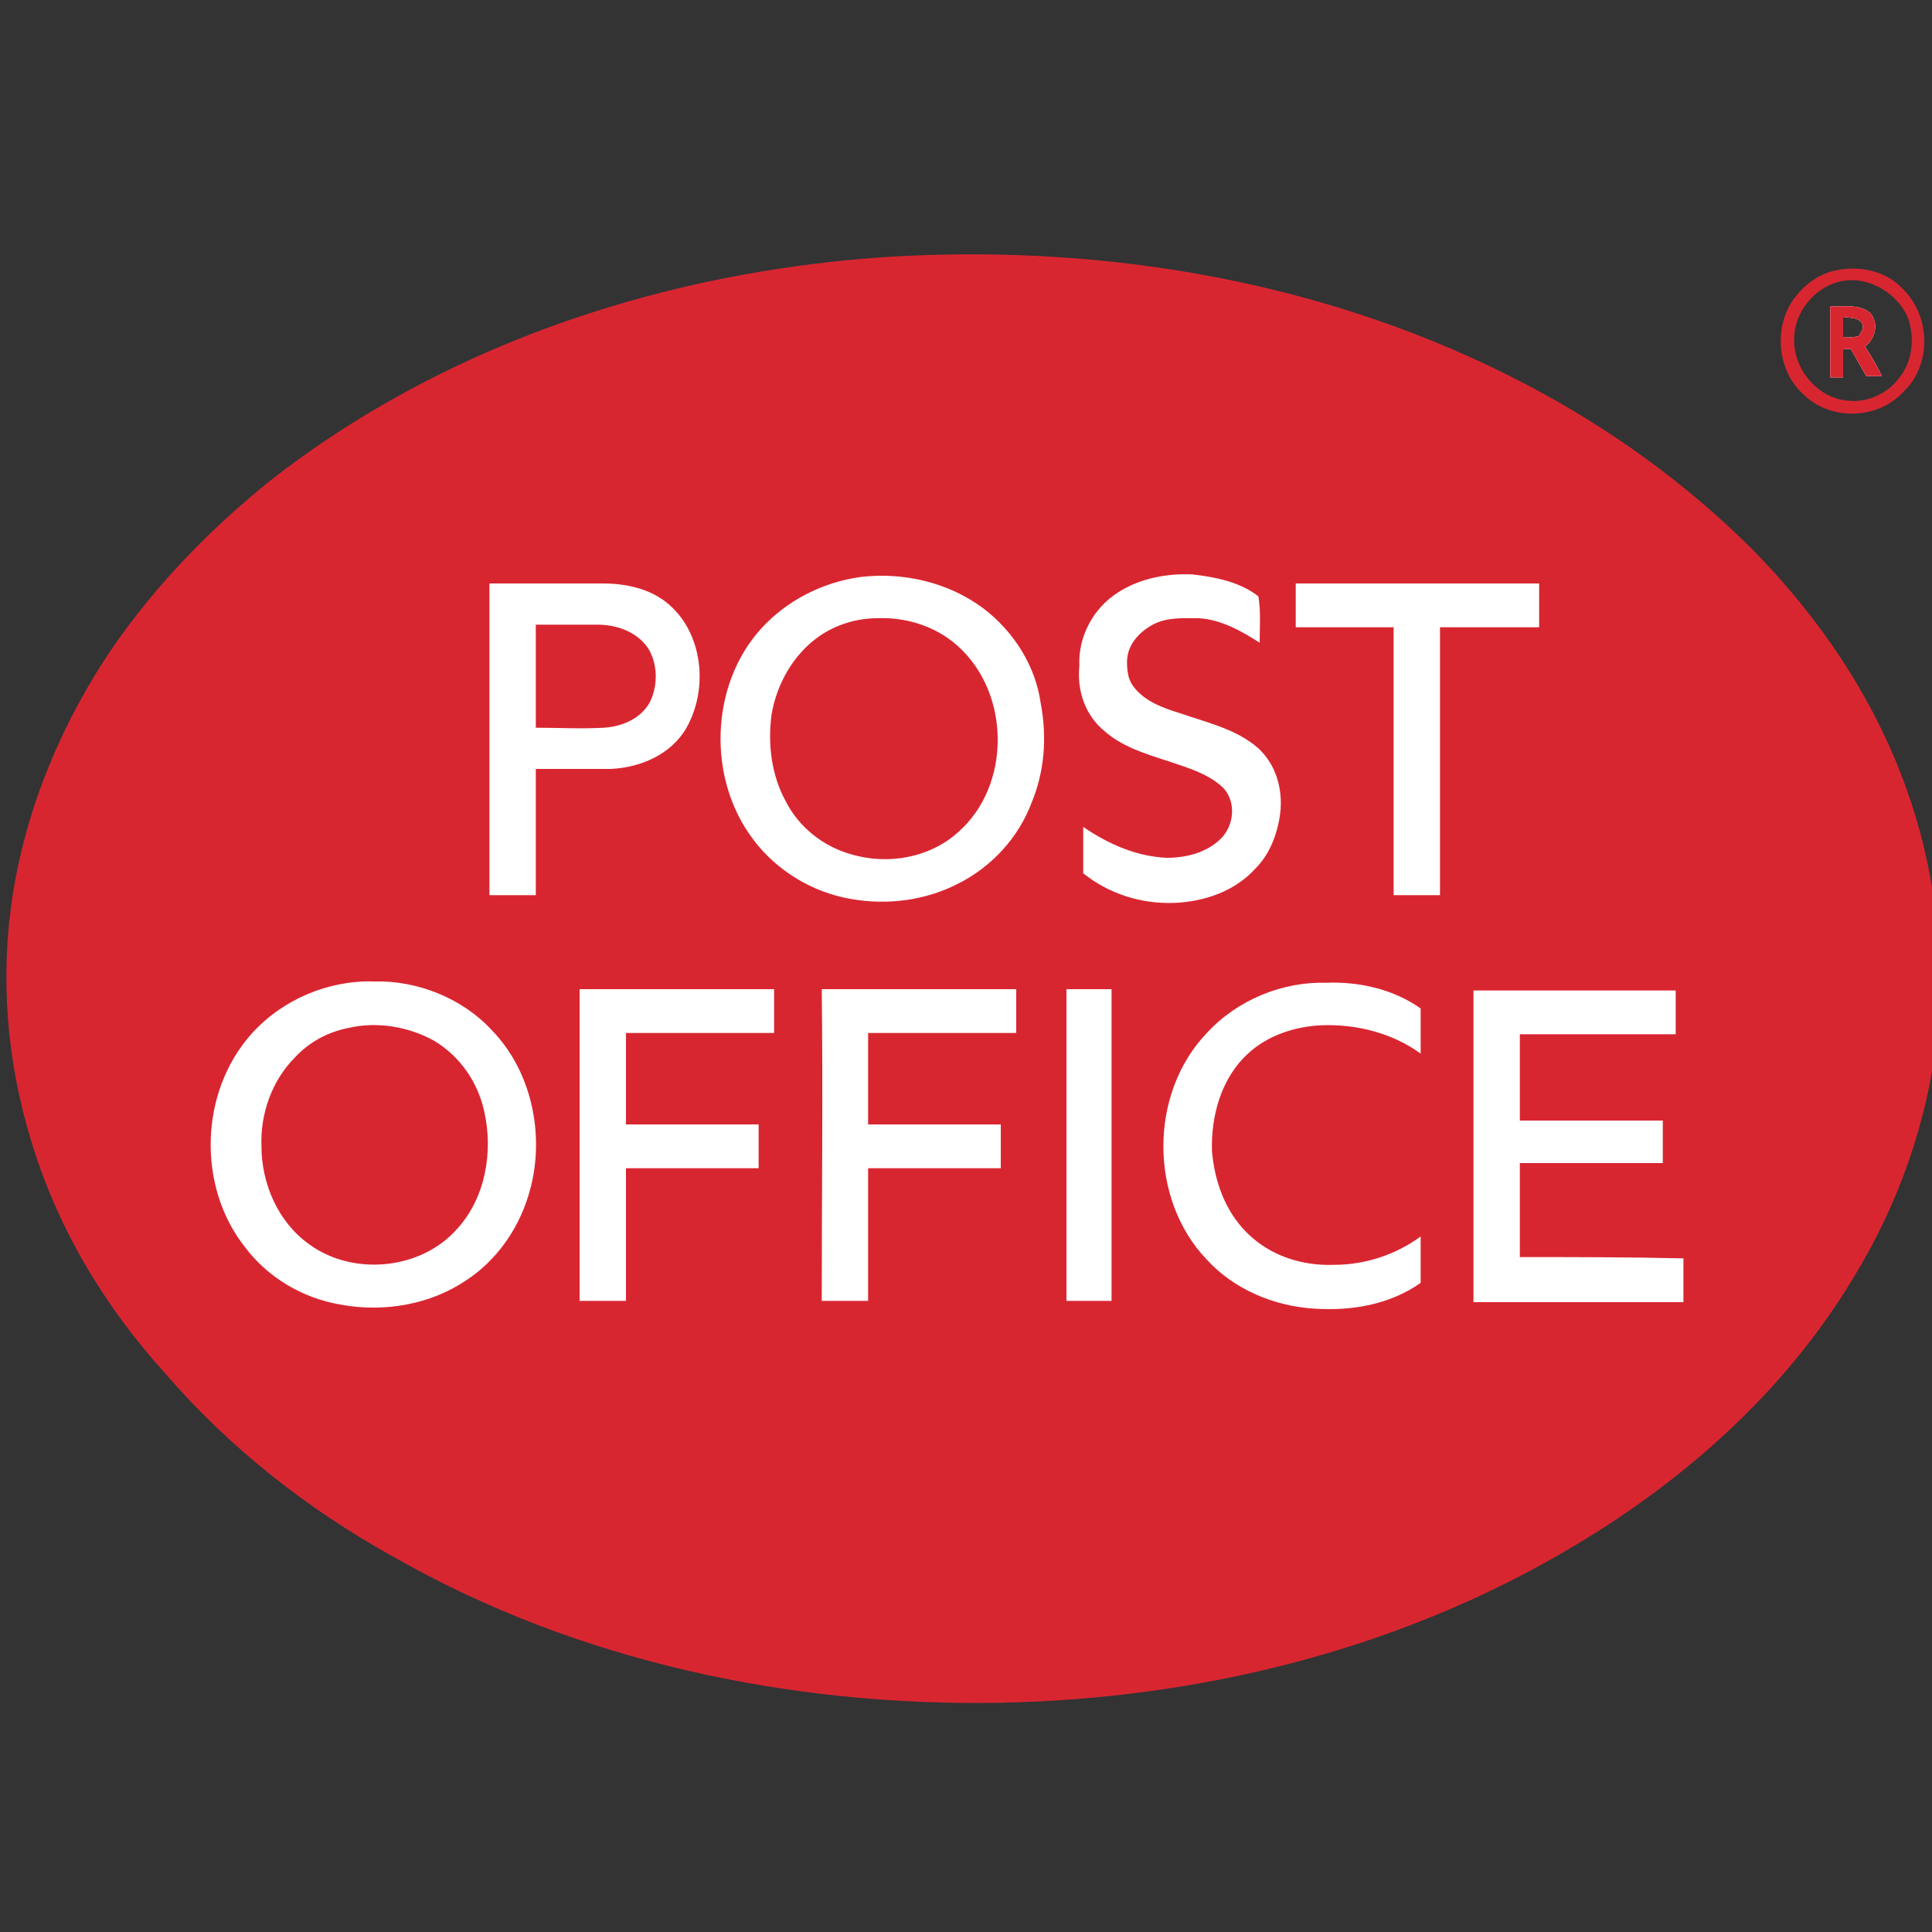 <svg version="1.1" id="Layer_1" xmlns="http://www.w3.org/2000/svg" x="0" y="0" viewBox="0 0 150 150" xml:space="preserve"><rect x="0" y="0" width="150" height="150" fill="#333333" stroke="none"/><style>.st0{fill:#d82631}.st2{fill:#fff}</style><path class="st0" d="M69.7 19.9c16.7-.9 33.8 2.1 48.7 9.9 6.5 3.4 12.5 7.7 17.7 12.9 5.2 5.3 9.4 11.5 11.9 18.5 2.2 6.1 3 12.6 2.4 19.1-.7 6.7-3 13.2-6.5 18.9-5.4 9-13.5 16.1-22.5 21.3-13.2 7.7-28.5 11.4-43.7 11.7-16.3.3-32.9-3.2-47.1-11.3-6.7-3.7-12.8-8.5-17.8-14.3C8 101.3 4.4 95.2 2.4 88.5.5 82.3 0 75.7 1 69.4c1.1-6.9 3.9-13.5 7.8-19.2 3.4-4.9 7.6-9.2 12.2-12.9 11-8.6 24.3-13.9 38-16.2 3.6-.6 7.1-1 10.7-1.2zM144.8 26.9c.8-.6 1.1-1.8.4-2.6-.8-.7-2.1-.5-3.1-.5v5.5h1v-2.2h.6l1.2 2.1h1.2c-.3-.7-.8-1.5-1.3-2.3zm-.5-.8c-.4.1-.8.1-1.2.1v-1.6c.5.1 1 0 1.4.4.3.4 0 .8-.2 1.1z"/><path class="st0" d="M147.7 22.4c-1.3-1.4-3.4-1.8-5.2-1.4-1.4.3-2.5 1.2-3.3 2.3-1.5 2.2-1.2 5.5.8 7.3 2.1 2.1 5.8 2 7.8-.2 2.2-2.1 2.1-5.9-.1-8zm-.3 7c-.9 1.2-2.5 1.9-4 1.7-2.3-.2-4.2-2.5-4.1-4.8 0-2 1.5-3.9 3.4-4.4 2.1-.6 4.5.7 5.4 2.7.6 1.6.4 3.5-.7 4.8z"/><path d="M144.8 26.9c.8-.6 1.1-1.8.4-2.6-.8-.7-2.1-.5-3.1-.5v5.5h1v-2.2h.6l1.2 2.1h1.2c-.3-.7-.8-1.5-1.3-2.3zm-.5-.8c-.4.1-.8.1-1.2.1v-1.6c.5.1 1 0 1.4.4.3.4 0 .8-.2 1.1z" fill="#fffefe"/><path class="st0" d="M144.8 26.9c.8-.6 1.1-1.8.4-2.6-.8-.7-2.1-.5-3.1-.5v5.5h1v-2.2h.6l1.2 2.1h1.2c-.3-.7-.8-1.5-1.3-2.3zm-.5-.8c-.4.1-.8.1-1.2.1v-1.6c.5.1 1 0 1.4.4.3.4 0 .8-.2 1.1z"/><path class="st2" d="M76.3 47.2c-2.7-2-6.2-2.8-9.5-2.4-2.9.4-5.7 1.8-7.7 4-4 4.4-4.2 11.7-.6 16.4 1.8 2.4 4.6 4.1 7.6 4.6 2.8.5 5.8.1 8.3-1.2 2.6-1.3 4.7-3.6 5.7-6.3 1-2.4 1.2-5.1.7-7.7-.4-2.9-2.1-5.6-4.5-7.4zm-1.9 17.4c-2.2 2-5.5 2.6-8.4 1.7-2.1-.6-4-2.1-5-4.1-1.1-2-1.4-4.4-1.1-6.7.4-2.4 1.7-4.7 3.7-6.1 1.3-.9 2.9-1.4 4.5-1.4 2.2-.1 4.5.6 6.2 2.1 4.2 3.7 4.2 10.9.1 14.5zM85.8 56.8c1.6 1.4 3.8 1.9 5.8 2.6 1.2.4 2.5.9 3.4 1.8 1 1.1.8 2.9-.2 3.9-1.1 1.1-2.7 1.5-4.2 1.5-2.4-.1-4.6-1.1-6.5-2.4v3.6c2 1.6 4.5 2.4 7.1 2.3 2.3-.1 4.7-.9 6.3-2.7 1.1-1.1 1.7-2.7 1.9-4.3.2-1.8-.3-3.7-1.7-5-1.7-1.5-4-2-6-2.7-1.3-.4-2.8-.9-3.7-2.1-.4-.5-.5-1.2-.5-1.9 0-1.3.9-2.3 2-2.9 1.1-.6 2.4-.5 3.6-.5 1.7.1 3.3 1 4.7 1.9 0-1.2.1-2.4-.1-3.6-1.4-1.1-3.3-1.5-5.1-1.7-2-.1-4.1.3-5.8 1.4-1.9 1.2-3.1 3.4-3 5.7-.2 2 .5 3.9 2 5.1zM53.3 56.5c1.7-3 1.3-7.3-1.4-9.6-1.4-1.2-3.3-1.6-5.1-1.6H38v24.2h3.6v-9.8h5.8c2.3-.1 4.7-1.1 5.9-3.2zm-11.7 0v-8h4.8c1.4 0 3 .5 3.9 1.8.7 1.1.8 2.6.3 3.9-.6 1.5-2.2 2.2-3.7 2.3-1.8.1-3.6 0-5.3 0zM119.5 48.7v-3.4h-18.9v3.4h7.6v20.8h3.6V48.7h7.7zM29 76.2c-3.5-.1-7.1 1.4-9.5 4.1-4 4.5-4.2 11.8-.5 16.5 1.8 2.4 4.5 4 7.5 4.5 3.3.6 6.9 0 9.7-1.9 2.3-1.5 4-3.9 4.8-6.5 1.4-4.4.4-9.6-2.8-12.9-2.3-2.5-5.8-3.9-9.2-3.8zm6.5 19.2c-2.8 3.2-8.1 3.7-11.5 1.2-2.4-1.7-3.7-4.7-3.7-7.6-.1-2.5.8-5.1 2.6-6.9 1.1-1.2 2.6-2 4.2-2.3 2.2-.5 4.6-.1 6.6 1 2 1.2 3.4 3.2 3.9 5.5.7 3.1.1 6.7-2.1 9.1zM96.8 95.7c-1.7-1.7-2.5-4-2.7-6.3-.1-2.7.7-5.7 2.8-7.6 1.5-1.4 3.6-2.1 5.7-2.2 2.7-.1 5.5.6 7.7 2.2v-3.5c-2.1-1.5-4.8-2.1-7.3-2-3.4-.1-6.9 1.3-9.3 3.9-4.5 4.7-4.5 12.9 0 17.6 2.1 2.3 5.2 3.6 8.3 3.8 2.9.2 5.9-.3 8.3-2V96c-1.9 1.4-4.3 2.2-6.7 2.2-2.5.1-5-.7-6.8-2.5zM45 101h3.6V90.7h10.3v-3.4H48.6v-7.1h11.5v-3.4H45V101zM63.8 101h3.6V90.7h10.3v-3.4H67.4v-7.1h11.5v-3.4H63.8c.1 8.1 0 16.1 0 24.2zM82.8 76.8V101h3.5V76.8h-3.5zM118 97.6v-7.3h11.1V87H118v-6.7h12.1v-3.4h-15.7v24.2h16.3v-3.4c-4.3-.1-8.5-.1-12.7-.1z"/></svg>